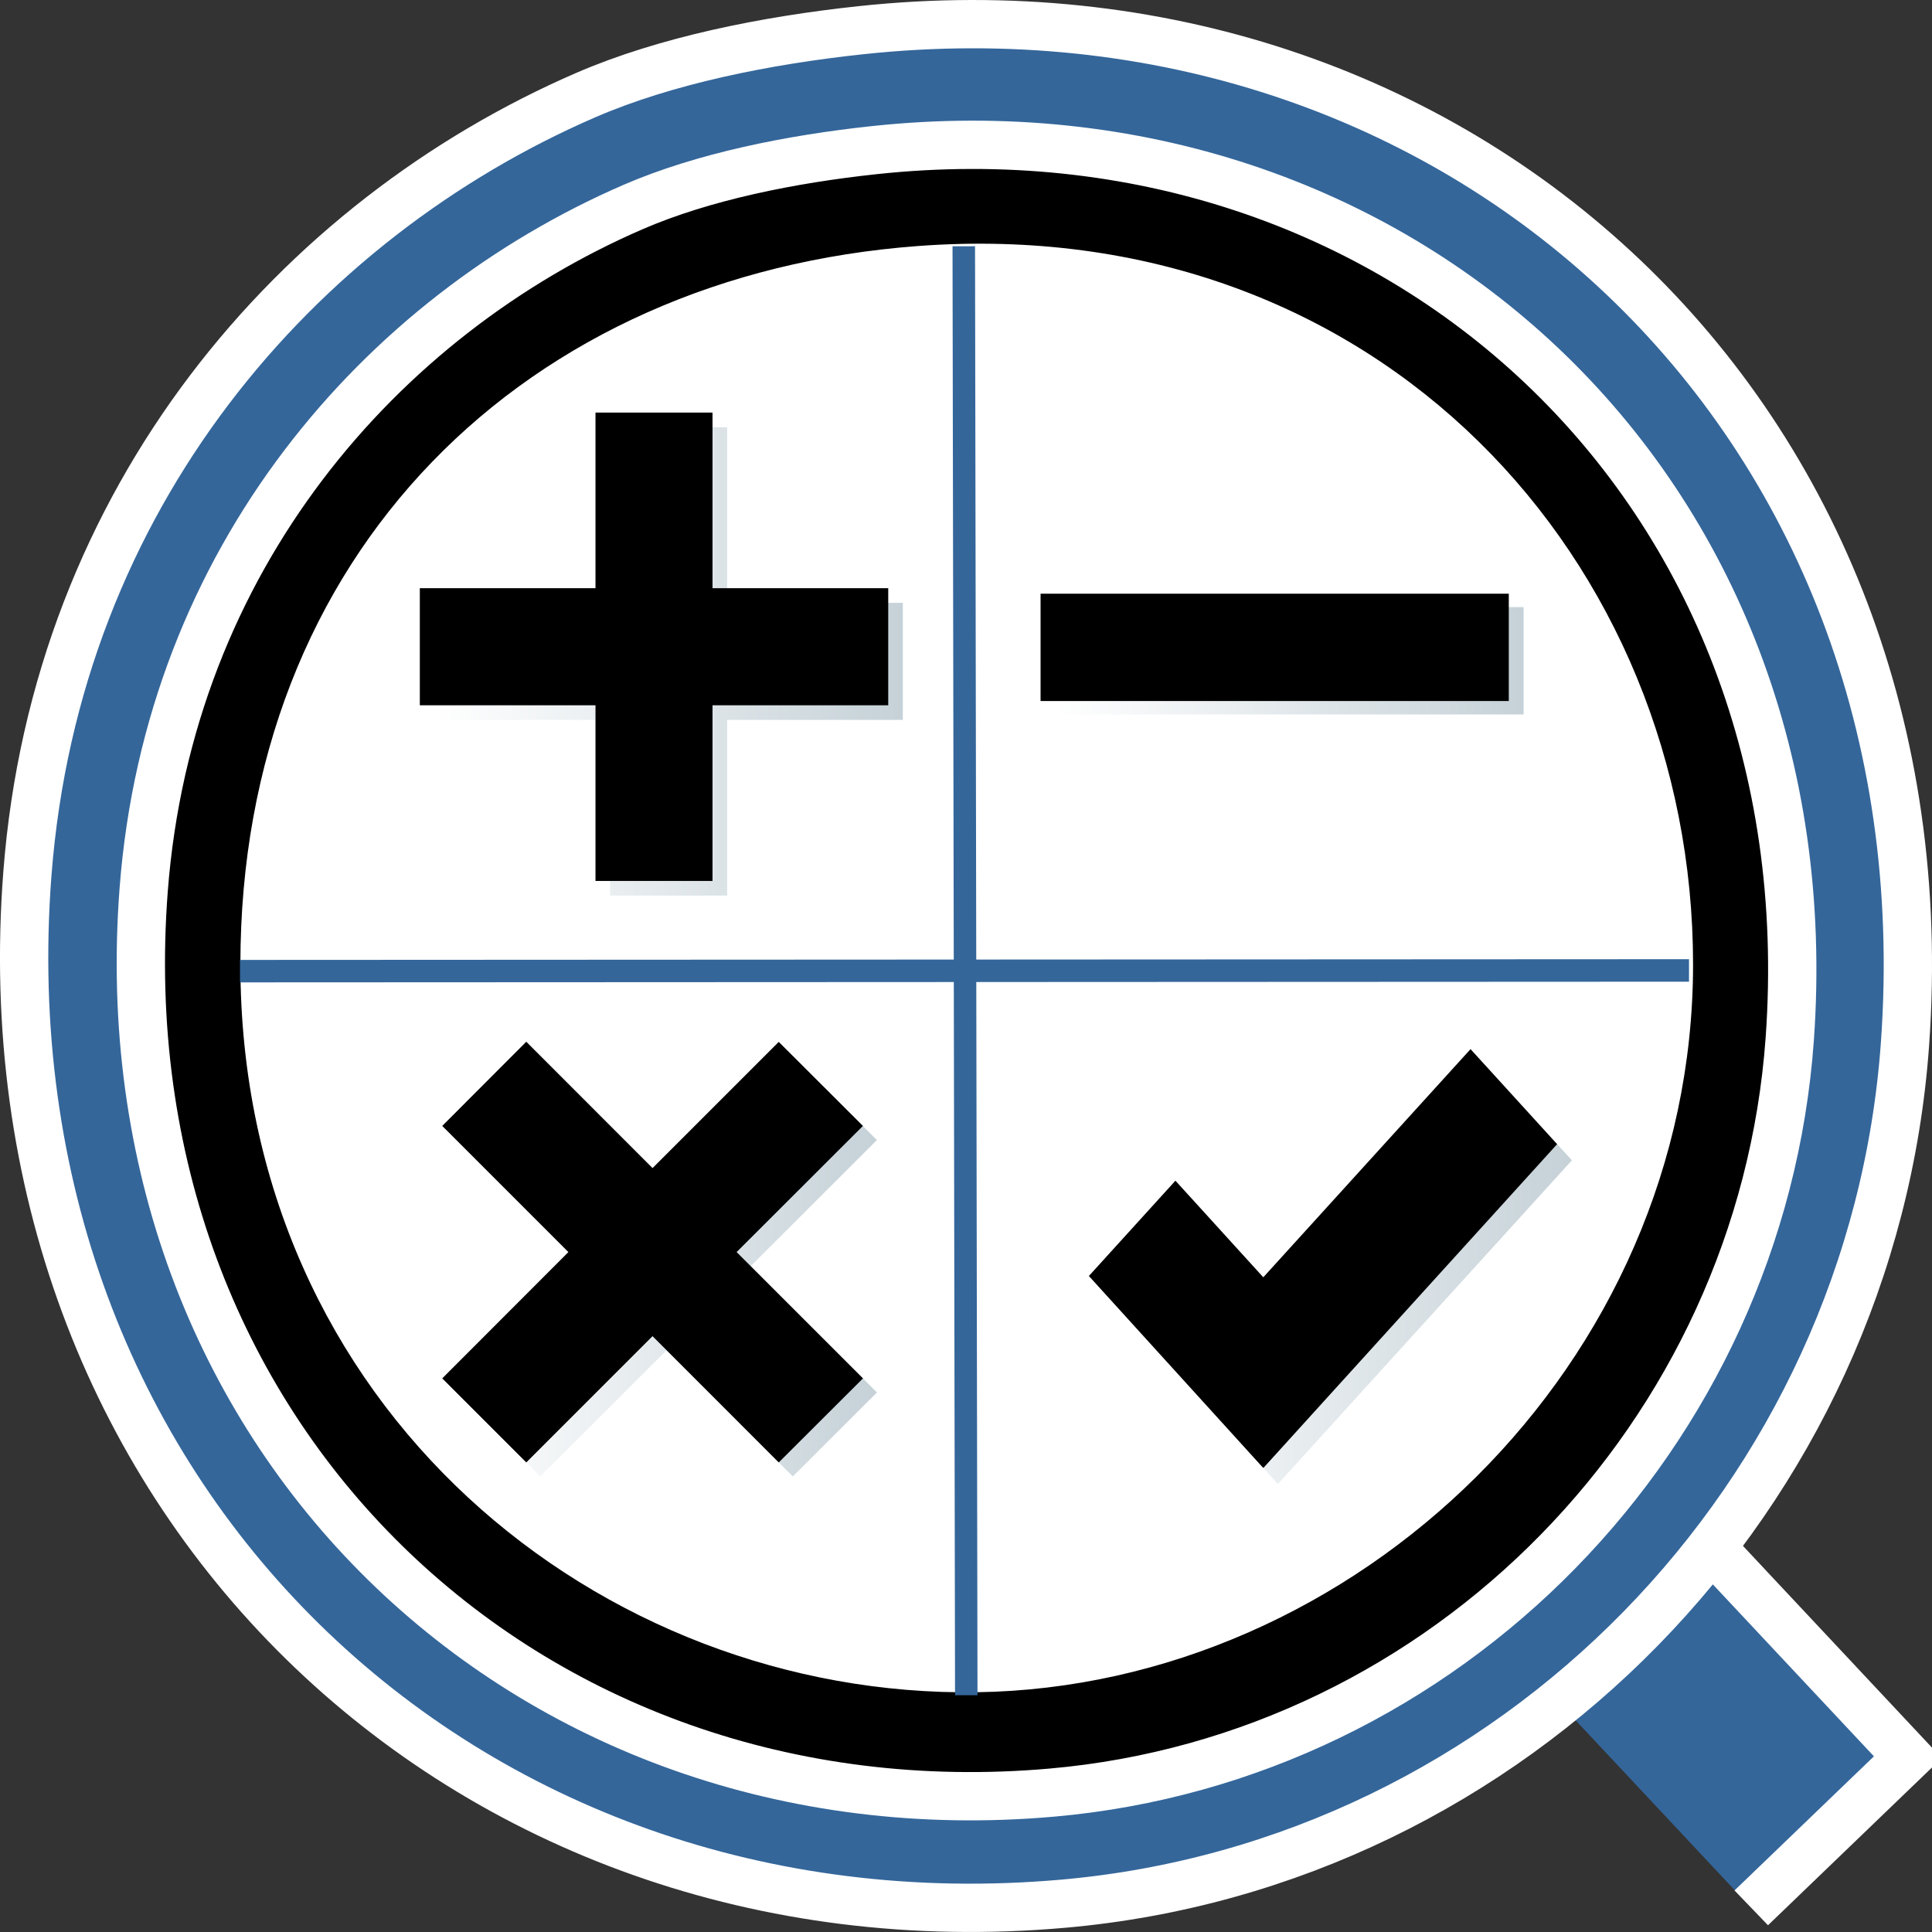 <?xml version="1.0" encoding="utf-8"?>
<!-- Generator: Adobe Illustrator 15.0.2, SVG Export Plug-In . SVG Version: 6.00 Build 0)  -->
<!DOCTYPE svg PUBLIC "-//W3C//DTD SVG 1.1//EN" "http://www.w3.org/Graphics/SVG/1.1/DTD/svg11.dtd">
<svg version="1.1" id="Layer_1_copy" xmlns="http://www.w3.org/2000/svg" xmlns:xlink="http://www.w3.org/1999/xlink" x="0px"
	 y="0px" width="40px" height="40px" viewBox="0 0 40 40" enable-background="new 0 0 40 40" xml:space="preserve">
<rect x="0" y="0" width="40" height="40" fill="#333333" stroke="none"/>
<ellipse fill="#FFFFFF" stroke="#FFFFFF" stroke-width="0.25" stroke-miterlimit="10" cx="20" cy="20.094" rx="15.833" ry="15.75"/>
<polyline fill="#34669A" stroke="#FFFFFF" stroke-miterlimit="10" points="31.352,34.262 34.592,31.143 39.5,36.381 36.258,39.5 "/>
<path fill="#34669A" stroke="#FFFFFF" stroke-miterlimit="10" d="M17.826,0.625c12.309-1.318,22.549,7.936,21.615,20.989
	c-0.668,9.358-8.108,16.979-17.426,17.8C9.593,40.51-0.421,30.945,0.567,18.089c0.6-7.811,5.6-13.538,11.562-16.121
	C13.781,1.253,15.849,0.836,17.826,0.625z M20.229,37.139c8.789-0.125,16.644-7.619,16.644-16.907
	c0-9.366-7.283-17.477-17.994-16.68C9.731,4.233,3.135,10.677,3.135,20.232C3.135,30.576,11.52,37.261,20.229,37.139z"/>
<path stroke="#FFFFFF" stroke-miterlimit="10" d="M18.104,3.108c10.792-1.157,19.769,6.957,18.951,18.402
	c-0.586,8.204-7.107,14.885-15.277,15.604c-10.889,0.96-19.669-7.427-18.803-18.696C3.5,11.571,7.883,6.549,13.11,4.285
	C14.558,3.658,16.371,3.293,18.104,3.108z M20.208,34.536c7.573-0.106,14.345-6.565,14.345-14.569
	c0-8.071-6.277-15.061-15.507-14.375c-7.884,0.586-13.569,6.14-13.569,14.375C5.477,28.881,12.702,34.643,20.208,34.536z"/>
<polyline fill="#34669A" points="19.721,5.099 20.187,5.098 20.238,35.098 19.773,35.098 "/>
<polyline fill="#34669A" points="34.969,19.859 34.969,20.325 4.969,20.339 4.969,19.874 "/>
<g id="Plus_-_Grey">
	
		<linearGradient id="SVGID_1_" gradientUnits="userSpaceOnUse" x1="0.496" y1="2.306" x2="10.192" y2="2.306" gradientTransform="matrix(1 0 0 -1 8.5 16)">
		<stop  offset="0" style="stop-color:#FFFFFF"/>
		<stop  offset="1" style="stop-color:#B7C6CE"/>
	</linearGradient>
	<polygon opacity="0.8" fill="url(#SVGID_1_)" enable-background="new    " points="18.692,12.481 15.055,12.481 15.055,8.846 
		12.631,8.846 12.631,12.481 8.996,12.481 8.996,14.905 12.631,14.905 12.631,18.542 15.055,18.542 15.055,14.905 18.692,14.905 	
		"/>
	<polygon points="18.39,12.178 14.752,12.178 14.752,8.542 12.329,8.542 12.329,12.178 8.692,12.178 8.692,14.602 12.329,14.602 
		12.329,18.239 14.752,18.239 14.752,14.602 18.39,14.602 	"/>
</g>
<g id="Minus_-_Grey">
	
		<linearGradient id="SVGID_2_" gradientUnits="userSpaceOnUse" x1="13.348" y1="2.319" x2="23.044" y2="2.319" gradientTransform="matrix(1 0 0 -1 8.5 16)">
		<stop  offset="0" style="stop-color:#FFFFFF"/>
		<stop  offset="1" style="stop-color:#B7C6CE"/>
	</linearGradient>
	<rect x="21.848" y="12.57" opacity="0.8" fill="url(#SVGID_2_)" enable-background="new    " width="9.696" height="2.222"/>
	<rect x="21.544" y="12.292" width="9.694" height="2.222"/>
</g>
<g id="Delete_-_Grey">
	
		<linearGradient id="SVGID_3_" gradientUnits="userSpaceOnUse" x1="0.947" y1="-10.214" x2="9.656" y2="-10.214" gradientTransform="matrix(1 0 0 -1 8.5 16)">
		<stop  offset="0" style="stop-color:#FFFFFF"/>
		<stop  offset="1" style="stop-color:#B7C6CE"/>
	</linearGradient>
	<polygon opacity="0.8" fill="url(#SVGID_3_)" enable-background="new    " points="18.156,28.829 15.542,26.214 18.155,23.604 
		16.414,21.864 13.799,24.474 11.187,21.859 9.447,23.604 12.061,26.214 9.447,28.829 11.187,30.568 13.799,27.957 16.414,30.568 	
		"/>
	<polygon points="17.867,28.538 15.251,25.923 17.866,23.311 16.123,21.571 13.51,24.184 10.896,21.568 9.156,23.311 11.768,25.923 
		9.156,28.538 10.896,30.278 13.51,27.664 16.123,30.278 	"/>
</g>
<g id="Check_-_Grey">
	
		<linearGradient id="SVGID_4_" gradientUnits="userSpaceOnUse" x1="14.348" y1="-10.388" x2="24.044" y2="-10.388" gradientTransform="matrix(1 0 0 -1 8.5 16)">
		<stop  offset="0" style="stop-color:#FFFFFF"/>
		<stop  offset="1" style="stop-color:#B7C6CE"/>
	</linearGradient>
	<polygon opacity="0.8" fill="url(#SVGID_4_)" enable-background="new    " points="32.544,24.023 30.75,22.055 26.457,26.779 
		24.642,24.777 22.848,26.752 26.454,30.721 26.457,30.717 26.461,30.721 	"/>
	<polygon points="32.238,23.689 30.446,21.721 26.155,26.445 24.336,24.445 22.544,26.418 26.151,30.389 26.155,30.383 
		26.16,30.389 	"/>
</g>
</svg>
